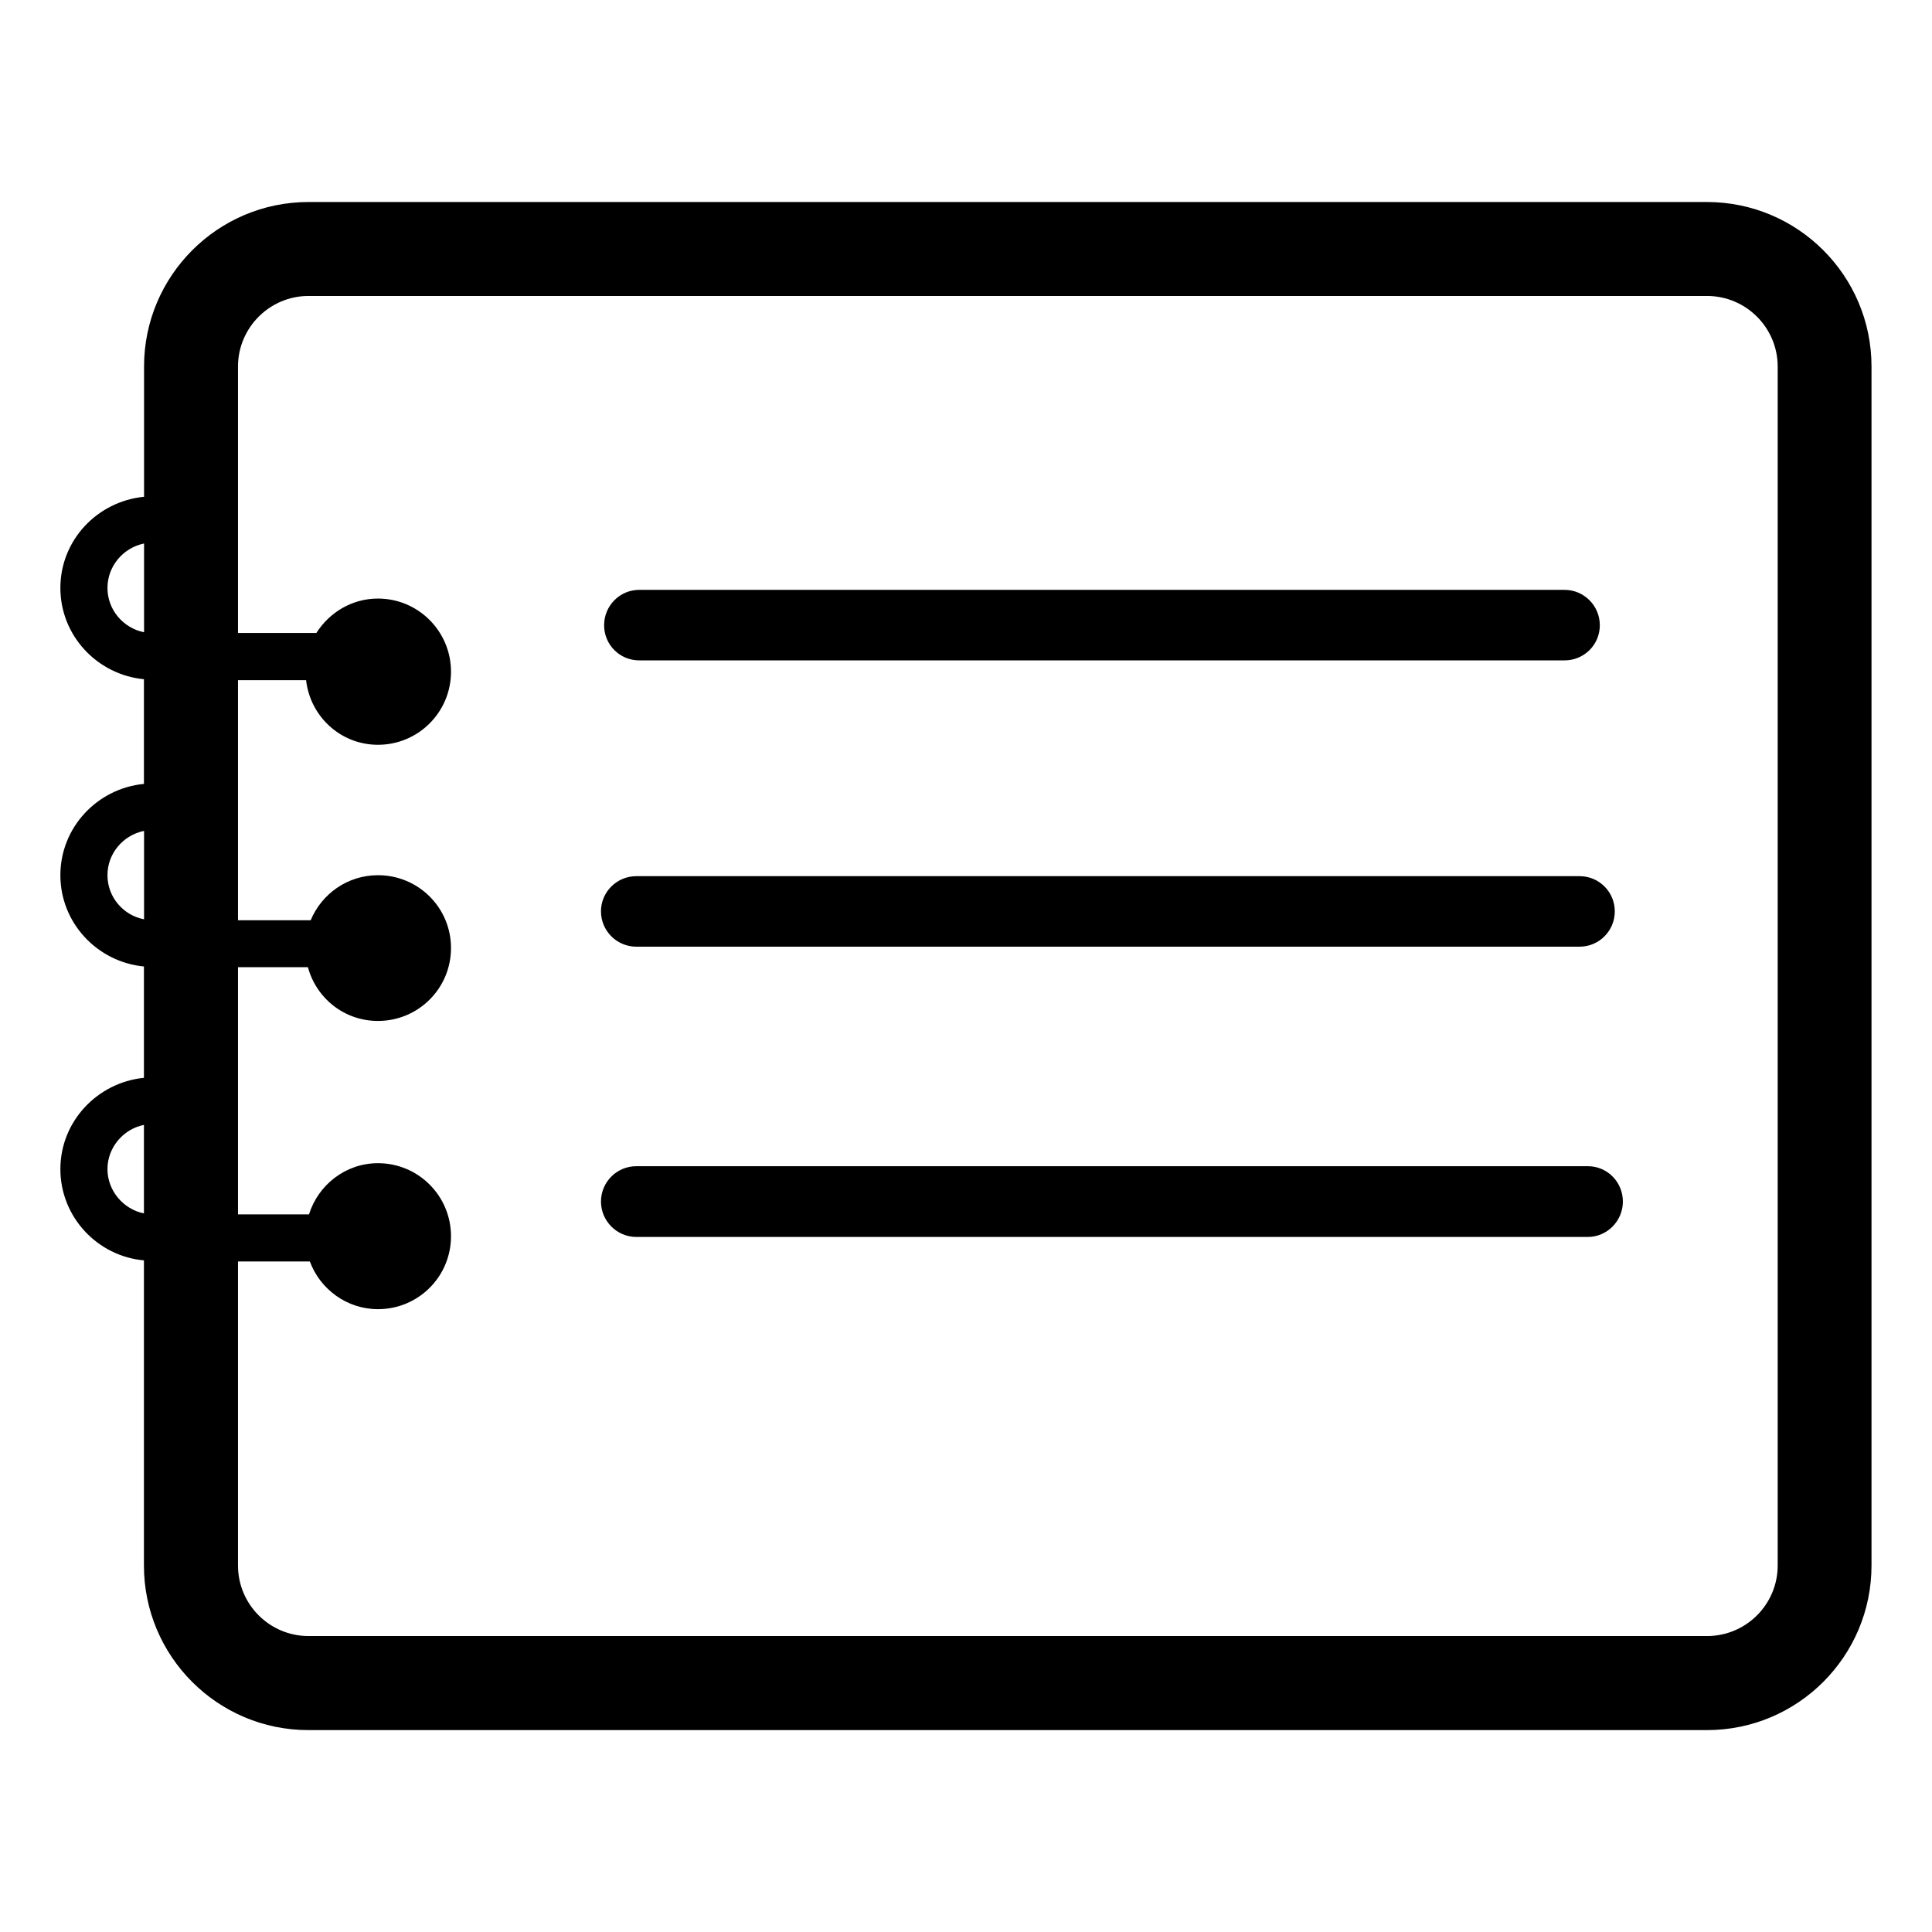 <?xml version="1.0" encoding="utf-8"?>
<!-- Generated by IcoMoon.io -->
<!DOCTYPE svg PUBLIC "-//W3C//DTD SVG 1.1//EN" "http://www.w3.org/Graphics/SVG/1.1/DTD/svg11.dtd">
<svg version="1.1" xmlns="http://www.w3.org/2000/svg" xmlns:xlink="http://www.w3.org/1999/xlink" width="32" height="32" viewBox="0 0 32 32">
<path d="M2.384 26.008v-3.34zM2.384 22.582v3.348c0 1.504 1.22 2.726 2.724 2.726h23.164c1.506 0 2.726-1.222 2.726-2.726v-19.86c0-1.502-1.22-2.724-2.726-2.724v0h-23.162c-1.504 0-2.724 1.222-2.724 2.724v2.158c-0.774 0.076-1.386 0.718-1.386 1.51s0.612 1.438 1.384 1.512v1.734c-0.772 0.074-1.384 0.72-1.384 1.512s0.612 1.438 1.384 1.512v1.844c-0.772 0.078-1.384 0.722-1.384 1.512 0 0.792 0.612 1.442 1.384 1.512v1.738zM2.384 20.098c-0.342-0.070-0.604-0.376-0.604-0.734s0.262-0.664 0.604-0.732v1.466zM2.384 15.226c-0.342-0.066-0.604-0.366-0.604-0.73s0.262-0.664 0.606-0.734v1.464zM2.384 10.472c-0.342-0.070-0.604-0.37-0.604-0.734 0-0.362 0.262-0.666 0.606-0.736v1.47zM3.942 20.894h1.19c0.17 0.46 0.614 0.79 1.128 0.79 0.67 0 1.21-0.54 1.21-1.208s-0.54-1.21-1.21-1.21c-0.536 0-0.99 0.36-1.142 0.848h-1.176v-4.094h1.158c0.14 0.516 0.604 0.89 1.16 0.89 0.67 0 1.21-0.54 1.21-1.208s-0.54-1.206-1.21-1.206c-0.502 0-0.932 0.308-1.114 0.746h-1.204v-3.976h1.128c0.068 0.602 0.572 1.070 1.19 1.070 0.67 0 1.21-0.542 1.21-1.21s-0.54-1.212-1.21-1.212c-0.43 0-0.804 0.23-1.020 0.57h-1.298v-4.414c0-0.642 0.524-1.168 1.168-1.168h23.164c0.646 0 1.17 0.526 1.17 1.168v19.86c0 0.644-0.524 1.168-1.17 1.168h-23.164c-0.644 0-1.168-0.524-1.168-1.168v-3.34zM26.498 10.356c0 0.324-0.262 0.582-0.584 0.582h-15.326c-0.322 0-0.582-0.258-0.582-0.582s0.26-0.586 0.582-0.586h15.326c0.322 0 0.584 0.262 0.584 0.586v0zM26.746 15.094c0 0.324-0.26 0.586-0.584 0.586h-15.622c-0.324 0-0.586-0.262-0.586-0.586 0-0.32 0.262-0.582 0.586-0.582h15.624c0.322 0 0.582 0.262 0.582 0.582v0zM26.88 19.902c0 0.32-0.26 0.586-0.582 0.586h-15.758c-0.324 0-0.586-0.266-0.586-0.586 0-0.324 0.262-0.586 0.586-0.586h15.76c0.322 0 0.58 0.262 0.58 0.586v0z"></path>
</svg>

